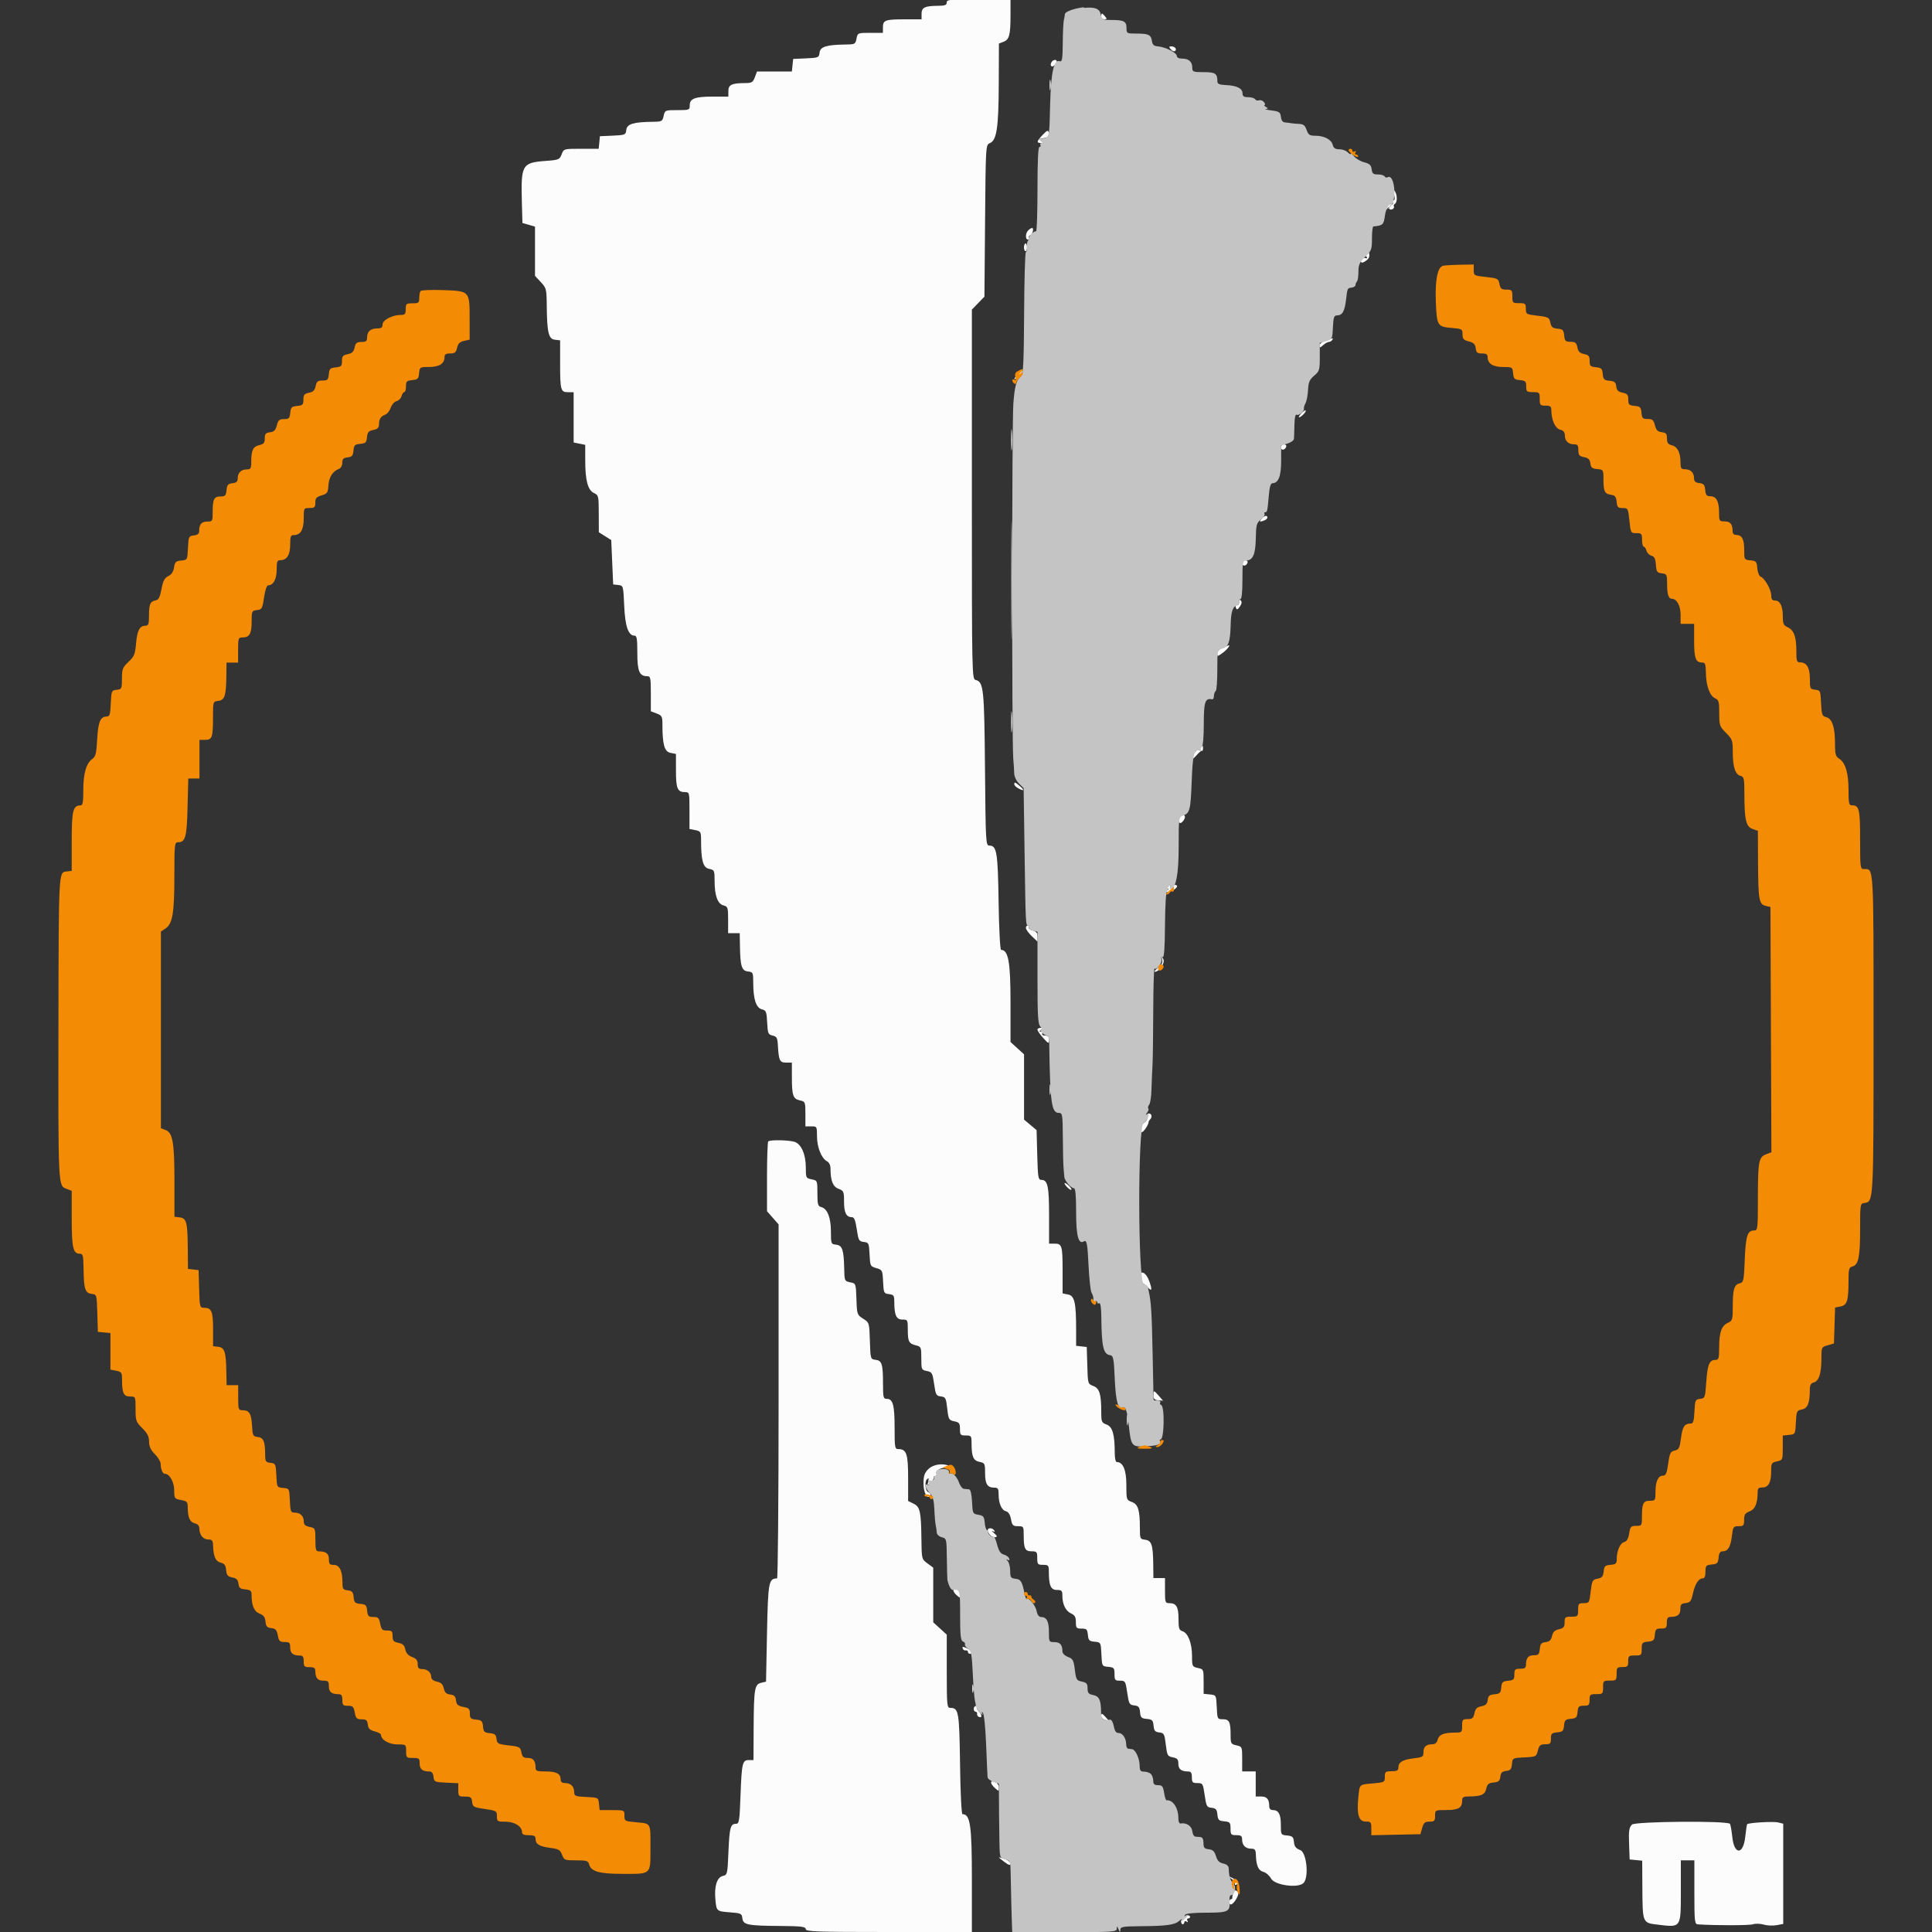 <svg xmlns="http://www.w3.org/2000/svg" viewBox="0 0 24 24">
    <rect x="0" y="0" width="24" height="24" fill="#333333" stroke="none"/>
    <path fill="#fcfcfc" d="M11.76 0.036c0 0.026-0.027 0.036-0.102 0.036-0.168 0.001-0.21 0.020-0.21 0.099v0.069h-0.202c-0.249 0-0.278 0.010-0.278 0.099v0.069h-0.157c-0.155 0-0.157 0.001-0.171 0.072-0.014 0.069-0.020 0.072-0.137 0.073-0.234 0.003-0.314 0.027-0.322 0.1-0.007 0.062-0.014 0.065-0.168 0.072l-0.16 0.007-0.008 0.078-0.008 0.078h-0.433l-0.027 0.072c-0.024 0.063-0.039 0.072-0.124 0.072-0.163 0.001-0.205 0.021-0.205 0.099v0.069h-0.194c-0.222 0-0.286 0.025-0.286 0.109 0 0.057-0.006 0.059-0.154 0.059-0.152 0-0.154 0.001-0.17 0.072-0.015 0.068-0.022 0.072-0.14 0.073-0.235 0.003-0.315 0.027-0.324 0.1-0.007 0.062-0.014 0.065-0.168 0.072l-0.16 0.007-0.007 0.078-0.008 0.078h-0.217c-0.216 0-0.217 0-0.243 0.069-0.025 0.065-0.035 0.070-0.2 0.082-0.293 0.022-0.307 0.047-0.294 0.52l0.007 0.251 0.156 0.045v0.612l0.072 0.077c0.068 0.073 0.072 0.088 0.074 0.285 0.003 0.34 0.022 0.422 0.1 0.431l0.066 0.008v0.284c0 0.336 0.007 0.36 0.099 0.36h0.069v0.625l0.144 0.029 0 0.195c0 0.249 0.033 0.369 0.109 0.404 0.056 0.026 0.059 0.037 0.059 0.257l0.001 0.23 0.154 0.097 0.024 0.551 0.063 0.007c0.063 0.007 0.063 0.009 0.074 0.256 0.011 0.257 0.051 0.373 0.128 0.373 0.029 0 0.035 0.041 0.035 0.214 0 0.228 0.026 0.29 0.122 0.29 0.042 0 0.046 0.019 0.046 0.218v0.218l0.072 0.027c0.066 0.025 0.072 0.037 0.072 0.139 0 0.248 0.025 0.335 0.099 0.35l0.069 0.014v0.208c0 0.222 0.019 0.266 0.113 0.266 0.054 0 0.055 0.006 0.055 0.229v0.229l0.072 0.014c0.068 0.014 0.072 0.021 0.072 0.128 0 0.251 0.025 0.338 0.099 0.353 0.066 0.013 0.069 0.019 0.069 0.151 0 0.182 0.038 0.285 0.11 0.303 0.054 0.014 0.058 0.025 0.058 0.18v0.165h0.144l0.003 0.162c0.004 0.25 0.022 0.305 0.099 0.314 0.063 0.007 0.066 0.013 0.066 0.144 0 0.199 0.036 0.308 0.107 0.326 0.053 0.013 0.059 0.029 0.066 0.163 0.007 0.136 0.012 0.15 0.067 0.163 0.052 0.012 0.061 0.029 0.066 0.121 0.011 0.19 0.023 0.215 0.102 0.215h0.072l0 0.174c0 0.235 0.014 0.276 0.098 0.295 0.068 0.015 0.070 0.019 0.070 0.169v0.154h0.072c0.071 0 0.072 0.002 0.072 0.122 0 0.136 0.055 0.275 0.123 0.311 0.028 0.015 0.045 0.050 0.045 0.092 0 0.15 0.029 0.224 0.1 0.251 0.064 0.024 0.068 0.035 0.068 0.16 0 0.137 0.028 0.192 0.097 0.192 0.029 0 0.044 0.037 0.061 0.15 0.021 0.139 0.027 0.151 0.087 0.158 0.062 0.007 0.065 0.015 0.072 0.155 0.007 0.143 0.009 0.148 0.084 0.17s0.077 0.026 0.084 0.169c0.007 0.14 0.010 0.147 0.073 0.154 0.057 0.007 0.066 0.018 0.066 0.087 0 0.173 0.024 0.229 0.099 0.229 0.067 0 0.069 0.003 0.069 0.126 0 0.148 0.013 0.173 0.102 0.195 0.063 0.015 0.066 0.023 0.066 0.16 0 0.14 0.002 0.145 0.069 0.158 0.064 0.013 0.070 0.025 0.090 0.161 0.019 0.135 0.026 0.148 0.084 0.155s0.064 0.019 0.079 0.151c0.015 0.135 0.021 0.144 0.087 0.158 0.062 0.012 0.071 0.025 0.071 0.095 0 0.074 0.006 0.081 0.072 0.081 0.069 0 0.072 0.005 0.072 0.102 0.001 0.162 0.022 0.211 0.099 0.226 0.065 0.013 0.069 0.020 0.069 0.138 0 0.136 0.028 0.182 0.113 0.182 0.047 0 0.055 0.012 0.055 0.082 0 0.114 0.036 0.197 0.091 0.211 0.031 0.008 0.052 0.042 0.063 0.099 0.014 0.077 0.025 0.087 0.087 0.087 0.069 0 0.071 0.003 0.071 0.118 0 0.162 0.017 0.194 0.099 0.194 0.063 0 0.069 0.007 0.069 0.084s0.006 0.084 0.072 0.084c0.066 0 0.072 0.007 0.072 0.081 0 0.174 0.024 0.231 0.099 0.231 0.060 0 0.069 0.009 0.069 0.070 0 0.108 0.041 0.191 0.108 0.222 0.047 0.021 0.060 0.045 0.060 0.108 0 0.073 0.007 0.080 0.071 0.080 0.062 0 0.071 0.009 0.078 0.078s0.017 0.079 0.084 0.085c0.076 0.007 0.077 0.008 0.084 0.156s0.007 0.149 0.085 0.156c0.071 0.007 0.078 0.015 0.078 0.090s0.007 0.082 0.068 0.082c0.065 0 0.069 0.007 0.090 0.15 0.020 0.138 0.027 0.151 0.087 0.157 0.053 0.006 0.066 0.021 0.072 0.084 0.006 0.067 0.017 0.078 0.084 0.084s0.078 0.017 0.084 0.084c0.006 0.063 0.019 0.078 0.071 0.084 0.059 0.007 0.065 0.018 0.081 0.151 0.016 0.134 0.021 0.145 0.086 0.158 0.057 0.011 0.070 0.026 0.070 0.080 0 0.067 0.036 0.096 0.122 0.096 0.035 0 0.046 0.017 0.046 0.072 0 0.063 0.008 0.072 0.069 0.072 0.066 0 0.069 0.006 0.090 0.15 0.020 0.139 0.026 0.151 0.086 0.157 0.053 0.006 0.066 0.021 0.072 0.084 0.007 0.067 0.017 0.078 0.085 0.084 0.071 0.007 0.078 0.015 0.078 0.090s0.006 0.082 0.072 0.082c0.059 0 0.072 0.010 0.072 0.055 0 0.070 0.042 0.113 0.113 0.113 0.046 0 0.056 0.013 0.058 0.078 0.004 0.133 0.032 0.195 0.093 0.21 0.032 0.008 0.075 0.046 0.097 0.085 0.044 0.079 0.323 0.12 0.398 0.057 0.074-0.061 0.045-0.382-0.037-0.413-0.054-0.020-0.073-0.044-0.078-0.1-0.006-0.063-0.018-0.074-0.085-0.081-0.077-0.007-0.078-0.009-0.078-0.133 0-0.132-0.028-0.183-0.101-0.183-0.027 0-0.043-0.018-0.043-0.046 0-0.087-0.028-0.122-0.099-0.122h-0.069v-0.312h-0.168v-0.154c0-0.152-0.001-0.154-0.072-0.17-0.068-0.015-0.072-0.022-0.072-0.132 0-0.159-0.017-0.192-0.097-0.192-0.067 0-0.068-0.003-0.075-0.15-0.007-0.15-0.007-0.15-0.085-0.158l-0.078-0.008v-0.153c0-0.15-0.001-0.153-0.072-0.168-0.069-0.015-0.072-0.021-0.072-0.147 0-0.158-0.049-0.287-0.118-0.309-0.043-0.014-0.050-0.035-0.050-0.154 0-0.149-0.027-0.195-0.113-0.195-0.052 0-0.055-0.009-0.055-0.156v-0.156h-0.144l-0.002-0.174c-0.003-0.24-0.021-0.292-0.101-0.302-0.062-0.007-0.065-0.013-0.065-0.147 0-0.223-0.022-0.293-0.1-0.322-0.067-0.025-0.068-0.029-0.068-0.213 0-0.185-0.041-0.283-0.12-0.283-0.013 0-0.024-0.047-0.024-0.105 0-0.237-0.027-0.332-0.1-0.36-0.064-0.024-0.068-0.034-0.068-0.162 0-0.218-0.022-0.289-0.099-0.318-0.067-0.025-0.068-0.028-0.074-0.255l-0.007-0.229-0.132-0.015v-0.199c0-0.338-0.019-0.422-0.099-0.438l-0.069-0.014v-0.271c0-0.322-0.007-0.347-0.099-0.347h-0.069v-0.35c0-0.361-0.017-0.442-0.094-0.442-0.041 0-0.045-0.026-0.053-0.309l-0.008-0.309-0.156-0.131v-0.811l-0.168-0.153-0-0.494c-0-0.502-0.027-0.65-0.117-0.65-0.012 0-0.026-0.258-0.031-0.594-0.009-0.621-0.023-0.702-0.115-0.702-0.044 0-0.046-0.037-0.054-0.954-0.009-0.999-0.017-1.077-0.115-1.103-0.047-0.012-0.048-0.037-0.048-2.307v-2.294l0.156-0.161 0.008-0.942c0.008-0.941 0.008-0.942 0.060-0.965 0.085-0.037 0.108-0.192 0.11-0.738l0.002-0.499 0.057-0.022c0.072-0.027 0.087-0.084 0.087-0.331l0-0.198h-0.396c-0.336 0-0.396 0.005-0.396 0.036zM13.68 0.204c0 0.020 0.018 0.036 0.039 0.036 0.032 0 0.034-0.007 0.009-0.036-0.016-0.020-0.034-0.036-0.039-0.036s-0.009 0.016-0.009 0.036zM14.544 0.612c0.016 0.020 0.039 0.030 0.051 0.022 0.031-0.019 0.001-0.058-0.044-0.058-0.030 0-0.032 0.007-0.008 0.036zM13.072 0.76c-0.036 0.036-0.018 0.087 0.020 0.056 0.020-0.016 0.036-0.039 0.036-0.051 0-0.025-0.033-0.028-0.056-0.005zM13.039 1.056c0 0.059 0.005 0.084 0.010 0.054s0.006-0.078 0-0.108c-0.006-0.030-0.010-0.005-0.010 0.054zM12.954 1.674c-0.077 0.080-0.082 0.103-0.024 0.102 0.036-0 0.037-0.004 0.006-0.024-0.020-0.013-0.031-0.024-0.024-0.025 0.121-0.022 0.128-0.027 0.116-0.082-0.007-0.032-0.021-0.027-0.074 0.029zM17.319 2.418c0.011 0.060 0.007 0.076-0.018 0.070-0.018-0.005-0.025-0.004-0.015 0.002s0.018 0.022 0.018 0.036c0 0.014-0.007 0.019-0.016 0.010-0.020-0.020-0.080 0.029-0.080 0.065 0 0.015 0.011 0.011 0.024-0.009 0.015-0.023 0.023-0.025 0.024-0.007 0 0.016 0.017 0.023 0.036 0.016s0.030-0.023 0.024-0.034c-0.007-0.011-0.001-0.027 0.012-0.035 0.031-0.019 0.031-0.109 0-0.156-0.017-0.026-0.019-0.013-0.009 0.042zM12.773 2.861c-0.036 0.036-0.038 0.115-0.003 0.115 0.014 0 0.019-0.010 0.012-0.022s-0.001-0.026 0.015-0.031c0.030-0.010 0.051-0.091 0.023-0.091-0.009 0-0.030 0.013-0.046 0.029zM12.72 3.072c0 0.026 0.008 0.048 0.019 0.048s0.019-0.022 0.019-0.048c0-0.026-0.009-0.048-0.019-0.048s-0.019 0.022-0.019 0.048zM16.995 3.139c-0.002 0.018-0.015 0.024-0.033 0.013-0.021-0.013-0.021-0.007 0.002 0.022 0.028 0.034 0.026 0.038-0.014 0.031-0.028-0.005-0.046 0.005-0.046 0.025 0 0.042 0.019 0.043 0.074 0.002 0.026-0.019 0.038-0.050 0.031-0.078-0.007-0.026-0.013-0.032-0.015-0.015zM16.47 4.23c-0.043 0.014-0.078 0.041-0.078 0.061 0 0.031 0.006 0.031 0.044-0.003 0.024-0.022 0.056-0.040 0.071-0.040s0.033-0.011 0.042-0.024c0.008-0.013 0.012-0.023 0.007-0.022s-0.043 0.014-0.085 0.027zM12.636 4.656c-0.061 0.068-0.035 0.074 0.029 0.007 0.029-0.030 0.044-0.055 0.034-0.055s-0.039 0.022-0.063 0.048zM16.164 5.136c-0.024 0.026-0.036 0.048-0.026 0.048 0.025 0 0.094-0.072 0.081-0.085-0.006-0.006-0.031 0.011-0.055 0.037zM12.561 5.46c-0 0.119 0.004 0.17 0.009 0.115s0.005-0.153 0-0.216c-0.005-0.063-0.009-0.018-0.009 0.101zM15.912 5.558c0 0.042 0.052 0.035 0.066-0.009 0.005-0.016-0.008-0.029-0.029-0.029s-0.038 0.017-0.038 0.038zM12.563 7.212c0 0.66 0.003 0.927 0.007 0.592s0.004-0.874 0-1.2c-0.004-0.326-0.007-0.052-0.007 0.608zM15.672 6.444c-0.032 0.039-0.025 0.044 0.034 0.021 0.021-0.008 0.038-0.024 0.038-0.036 0-0.033-0.039-0.025-0.072 0.015zM15.432 6.998c0 0.042 0.052 0.035 0.066-0.009 0.005-0.016-0.008-0.029-0.029-0.029s-0.038 0.017-0.038 0.038zM15.392 7.479c0.002 0.025-0.009 0.042-0.025 0.039-0.017-0.003-0.023 0.009-0.015 0.031 0.012 0.030 0.020 0.028 0.050-0.014 0.024-0.035 0.028-0.059 0.011-0.076s-0.023-0.010-0.021 0.020zM15.186 8.047c-0.039 0.015-0.066 0.044-0.066 0.070 0 0.041 0.005 0.040 0.072-0.009 0.055-0.041 0.103-0.105 0.066-0.090-0.003 0.001-0.036 0.014-0.072 0.029zM12.561 8.964c-0 0.119 0.004 0.17 0.009 0.115s0.005-0.153 0-0.216c-0.005-0.063-0.009-0.018-0.009 0.101zM14.874 9.315c-0.036 0.027-0.066 0.067-0.065 0.089 0.001 0.031 0.014 0.025 0.057-0.024 0.031-0.035 0.062-0.060 0.067-0.054s0.011-0.006 0.011-0.026-0.001-0.036-0.002-0.035c-0.001 0-0.032 0.023-0.068 0.050zM12.6 9.743c0 0.013 0.021 0.034 0.046 0.048 0.074 0.040 0.086 0.029 0.026-0.023-0.063-0.054-0.072-0.058-0.072-0.025zM14.656 10.144c-0.024 0.024-0.019 0.080 0.007 0.080 0.013 0 0.035-0.022 0.049-0.048 0.026-0.048-0.016-0.072-0.056-0.032zM14.508 11.016c-0.008 0.013-0.006 0.024 0.005 0.024s0.003 0.011-0.017 0.024c-0.029 0.019-0.027 0.022 0.012 0.017 0.084-0.012 0.157-0.089 0.084-0.089-0.013 0-0.021 0.008-0.018 0.018s-0.005 0.021-0.018 0.024c-0.013 0.003-0.021-0.005-0.018-0.018s0.001-0.024-0.005-0.024c-0.006 0-0.017 0.011-0.025 0.024zM12.744 11.527c0 0.017 0.032 0.063 0.072 0.101l0.072 0.069v-0.062c0-0.046-0.015-0.066-0.061-0.077-0.034-0.008-0.055-0.026-0.047-0.039s0.003-0.023-0.011-0.023-0.025 0.014-0.025 0.031zM14.436 11.92c0.010 0.037-0.003 0.065-0.050 0.102-0.035 0.028-0.054 0.050-0.041 0.050 0.057 0 0.133-0.115 0.105-0.16-0.025-0.040-0.026-0.039-0.013 0.008zM12.888 12.792c0 0.013 0.032 0.059 0.071 0.102 0.067 0.074 0.071 0.075 0.072 0.024 0.001-0.039-0.013-0.054-0.049-0.054-0.027 0-0.043-0.011-0.035-0.024s0.001-0.024-0.017-0.024c-0.023-0-0.022-0.007 0.005-0.024 0.031-0.020 0.030-0.023-0.006-0.024-0.023-0-0.042 0.010-0.042 0.023zM13.039 13.536c0 0.059 0.005 0.084 0.010 0.054s0.006-0.078 0-0.108c-0.006-0.030-0.010-0.005-0.010 0.054zM14.25 13.874c0.007 0.026-0.009 0.055-0.039 0.074-0.051 0.032-0.070 0.116-0.027 0.116 0.022 0 0.082-0.089 0.084-0.124 0-0.009 0.009-0.024 0.019-0.034 0.029-0.029 0.021-0.074-0.015-0.074-0.019 0-0.028 0.017-0.022 0.042zM9.544 14.176c-0.009 0.009-0.016 0.208-0.016 0.443v0.427l0.144 0.164v2.199c0 1.209-0.009 2.199-0.019 2.199-0.104 0-0.112 0.043-0.125 0.675l-0.012 0.607-0.059 0.014c-0.083 0.019-0.092 0.072-0.095 0.546l-0.002 0.414h-0.057c-0.081 0-0.089 0.037-0.104 0.438-0.012 0.32-0.017 0.354-0.056 0.354-0.069 0-0.081 0.044-0.094 0.347-0.012 0.28-0.013 0.287-0.071 0.301-0.072 0.017-0.107 0.129-0.091 0.295 0.014 0.144 0.014 0.144 0.185 0.157 0.133 0.010 0.143 0.015 0.15 0.073 0.009 0.082 0.063 0.093 0.469 0.096 0.265 0.002 0.318 0.009 0.318 0.039 0 0.031 0.131 0.036 1.032 0.036h1.032l-0-0.654c-0-0.672-0.020-0.81-0.117-0.81-0.012 0-0.026-0.272-0.030-0.62-0.009-0.652-0.017-0.7-0.12-0.7-0.042 0-0.045-0.026-0.045-0.455v-0.455l-0.168-0.153v-0.679l-0.072-0.053c-0.072-0.053-0.072-0.054-0.075-0.311-0.004-0.333-0.017-0.393-0.099-0.432l-0.066-0.032v-0.285c0-0.302-0.020-0.36-0.122-0.36-0.043 0-0.046-0.019-0.046-0.266 0-0.282-0.021-0.358-0.097-0.358-0.043 0-0.047-0.017-0.047-0.186-0-0.246-0.014-0.29-0.092-0.299-0.063-0.007-0.064-0.009-0.071-0.235s-0.008-0.228-0.084-0.276c-0.074-0.047-0.077-0.053-0.083-0.243-0.007-0.195-0.007-0.195-0.078-0.209-0.069-0.014-0.071-0.018-0.074-0.165-0.005-0.238-0.023-0.293-0.099-0.302-0.064-0.007-0.066-0.011-0.066-0.163 0-0.173-0.044-0.284-0.119-0.304-0.043-0.011-0.049-0.032-0.049-0.172 0-0.157-0.001-0.159-0.072-0.173-0.070-0.014-0.072-0.019-0.072-0.149 0-0.164-0.059-0.295-0.144-0.318-0.080-0.022-0.3-0.025-0.32-0.005zM13.224 14.698c0 0.025 0.072 0.094 0.085 0.081 0.006-0.006-0.011-0.031-0.037-0.055s-0.048-0.036-0.048-0.026zM14.16 15.863c0 0.040 0.010 0.073 0.023 0.073s0.045 0.024 0.072 0.053c0.055 0.059 0.061 0.038 0.022-0.073-0.040-0.113-0.117-0.148-0.117-0.052zM14.328 17.335c0 0.041 0.015 0.056 0.060 0.060l0.060 0.005-0.052-0.060c-0.064-0.073-0.067-0.073-0.067-0.005zM13.999 17.64c0 0.059 0.005 0.084 0.010 0.054s0.006-0.078 0-0.108c-0.006-0.030-0.010-0.005-0.010 0.054zM11.531 18.251c-0.047 0.047-0.059 0.084-0.059 0.177 0 0.117 0.049 0.205 0.083 0.149 0.009-0.014-0.001-0.032-0.022-0.040-0.043-0.017-0.051-0.142-0.011-0.167 0.018-0.011 0.021 0.001 0.010 0.037-0.017 0.052-0.016 0.052 0.030 0.009 0.026-0.024 0.042-0.052 0.037-0.062s0.003-0.018 0.018-0.018c0.015 0 0.023-0.014 0.016-0.031-0.019-0.050 0.112-0.098 0.18-0.065 0.053 0.026 0.053 0.025 0.009-0.011-0.073-0.059-0.221-0.048-0.291 0.022zM12.27 19.013c0.009 0.044 0.048 0.083 0.083 0.083 0.042 0 0.039-0.016-0.011-0.057-0.023-0.019-0.027-0.027-0.008-0.017 0.022 0.012 0.028 0.008 0.017-0.010-0.023-0.037-0.088-0.036-0.080 0.001zM11.845 19.75c-0.007 0.011 0.009 0.039 0.035 0.063 0.046 0.041 0.047 0.041 0.047-0.006 0-0.050-0.061-0.092-0.083-0.056zM11.959 20.478c0.006 0.017 0.023 0.028 0.038 0.024s0.027 0.005 0.027 0.018c0 0.013 0.011 0.024 0.024 0.024 0.046 0 0.024-0.040-0.038-0.069-0.049-0.023-0.060-0.022-0.051 0.002zM12.078 20.976c0 0.046 0.005 0.065 0.011 0.042s0.006-0.061 0-0.084c-0.006-0.023-0.011-0.004-0.011 0.042zM12.096 21.228c0 0.020 0.011 0.036 0.024 0.036s0.021 0.012 0.018 0.027c-0.003 0.015 0.008 0.032 0.024 0.038 0.041 0.015 0.038-0.030-0.005-0.072-0.019-0.019-0.028-0.042-0.020-0.050s0.002-0.015-0.013-0.015c-0.015 0-0.028 0.016-0.028 0.036zM13.68 21.321c0 0.018 0.023 0.039 0.050 0.046 0.048 0.013 0.048 0.011 0.008-0.033-0.050-0.055-0.058-0.057-0.058-0.013zM12.312 22.148c0 0.011 0.022 0.040 0.048 0.064 0.047 0.042 0.048 0.042 0.048-0.006 0-0.027-0.017-0.056-0.038-0.064-0.050-0.019-0.058-0.018-0.058 0.006zM20.271 22.668c-0.033 0.033-0.040 0.078-0.034 0.236l0.007 0.195 0.156 0.015 0.002 0.328c0.003 0.454-0.001 0.444 0.201 0.468 0.281 0.034 0.277 0.040 0.277-0.415v-0.385h0.168v0.396c0 0.36 0.004 0.396 0.042 0.399 0.228 0.015 0.646 0.014 0.686-0.001 0.028-0.010 0.088-0.009 0.133 0.004s0.118 0.016 0.162 0.007l0.081-0.015v-1.245l-0.063-0.016c-0.058-0.015-0.366 0.003-0.385 0.022-0.005 0.005-0.015 0.075-0.024 0.157-0.024 0.227-0.138 0.227-0.161 0-0.009-0.081-0.022-0.154-0.029-0.162-0.040-0.040-1.178-0.030-1.219 0.010zM12.408 23.073c0 0.003 0.032 0.030 0.072 0.059 0.054 0.040 0.072 0.044 0.072 0.019 0-0.019-0.032-0.046-0.072-0.059s-0.072-0.022-0.072-0.019zM15.3 23.34c0.026 0.021 0.045 0.050 0.041 0.063s0.005 0.017 0.018 0.009c0.032-0.020 0.011-0.053-0.055-0.085-0.052-0.025-0.052-0.025-0.005 0.014zM15.323 23.512c-0.010 0.024-0.017 0.052-0.015 0.062s-0.005 0.018-0.016 0.018c-0.011 0-0.020 0.016-0.020 0.037 0 0.053 0.046 0.030 0.088-0.044 0.026-0.046 0.029-0.070 0.009-0.090s-0.032-0.015-0.045 0.017zM14.719 23.818c0.003 0.014-0.007 0.024-0.021 0.021s-0.026 0.011-0.026 0.030 0.009 0.035 0.020 0.035c0.011 0 0.020-0.011 0.020-0.025s0.012-0.018 0.028-0.008c0.017 0.011 0.021 0.007 0.011-0.011-0.009-0.015-0.006-0.028 0.008-0.028s0.025-0.009 0.025-0.020c0-0.011-0.016-0.020-0.035-0.020s-0.033 0.012-0.030 0.026z"></path>
    <path fill="#c4c4c4" d="M13.464 0.090c-0.117 0.013-0.232 0.054-0.235 0.084-0.001 0.017-0.008 0.052-0.014 0.078s-0.012 0.154-0.013 0.285c-0.002 0.194-0.008 0.234-0.036 0.224-0.074-0.028-0.11 0.129-0.121 0.537-0.012 0.444-0 0.406-0.133 0.43-0.007 0.001 0.004 0.013 0.024 0.025 0.026 0.017 0.027 0.023 0.005 0.024-0.017 0-0.025 0.011-0.017 0.024s0.003 0.024-0.011 0.024c-0.017 0-0.025 0.173-0.025 0.529 0 0.291-0.008 0.525-0.018 0.52s-0.037 0.010-0.060 0.035c-0.023 0.024-0.035 0.044-0.027 0.044s0.004 0.013-0.009 0.030c-0.013 0.016-0.022 0.055-0.019 0.085s-0.003 0.060-0.012 0.066c-0.009 0.006-0.019 0.348-0.021 0.761-0.003 0.584-0.011 0.756-0.035 0.774-0.061 0.047-0.082 0.122-0.099 0.348-0.018 0.246-0.019 4.206-0.001 4.404 0.006 0.066 0.011 0.15 0.012 0.187 0.001 0.038 0.026 0.092 0.059 0.125l0.058 0.058 0.012 0.823c0.013 0.881 0.013 0.883 0.045 0.883 0.012 0 0.015 0.011 0.007 0.023s0.013 0.030 0.047 0.039l0.061 0.015v0.572c0 0.488 0.006 0.577 0.038 0.609 0.022 0.022 0.026 0.038 0.010 0.038s-0.013 0.014 0.009 0.036c0.020 0.020 0.048 0.036 0.062 0.036s0.026 0.046 0.027 0.102c0.011 0.736 0.028 0.858 0.12 0.858 0.044 0 0.047 0.020 0.049 0.306 0.001 0.168 0.005 0.338 0.009 0.378s0.008 0.089 0.009 0.11c0.004 0.048 0.083 0.142 0.12 0.142 0.019 0 0.027 0.092 0.027 0.298 0 0.295 0.029 0.403 0.096 0.362 0.036-0.022 0.045 0.022 0.059 0.311 0.008 0.156 0.024 0.301 0.035 0.322 0.021 0.040 0.025 0.056 0.025 0.1 0 0.014 0.011 0.019 0.024 0.011s0.024-0.003 0.024 0.012c0 0.015 0.011 0.020 0.024 0.012 0.015-0.009 0.025 0.054 0.026 0.173 0.004 0.37 0.025 0.461 0.11 0.473 0.039 0.006 0.046 0.038 0.057 0.295 0.012 0.275 0.042 0.388 0.097 0.354 0.034-0.021 0.057 0.043 0.075 0.205 0.031 0.283 0.034 0.287 0.226 0.277 0.135-0.008 0.187-0.027 0.165-0.063-0.008-0.012-0.005-0.022 0.006-0.022 0.046 0 0.053-0.413 0.007-0.428-0.014-0.005-0.019-0.018-0.011-0.030 0.012-0.020-0.021-0.032-0.067-0.025-0.010 0.002-0.018-0.011-0.017-0.027s-0.005-0.273-0.011-0.57c-0.010-0.502-0.019-0.632-0.047-0.756-0.006-0.026-0.012-0.055-0.013-0.064s-0.023-0.023-0.050-0.032c-0.072-0.023-0.076-1.951-0.003-1.996 0.049-0.030 0.091-0.14 0.043-0.111-0.018 0.011-0.018 0.004 0.002-0.020 0.016-0.020 0.023-0.044 0.015-0.052s-0.004-0.029 0.010-0.046c0.014-0.017 0.027-0.101 0.029-0.187s0.008-0.215 0.012-0.288c0.005-0.073 0.009-0.38 0.010-0.682s0.008-0.544 0.016-0.536c0.026 0.026 0.097-0.066 0.086-0.112-0.007-0.029-0.002-0.040 0.015-0.030 0.018 0.011 0.027-0.11 0.029-0.398 0.002-0.244 0.012-0.417 0.026-0.422s0.018-0.017 0.011-0.028 0-0.028 0.016-0.038c0.018-0.011 0.022-0.007 0.011 0.010-0.009 0.015-0.008 0.028 0.004 0.028 0.068 0 0.102-0.175 0.102-0.529 0-0.356 0.001-0.36 0.057-0.381 0.082-0.031 0.092-0.073 0.105-0.433 0.012-0.321 0.031-0.398 0.095-0.373 0.018 0.007 0.027 0.003 0.020-0.009s-0.003-0.029 0.011-0.037c0.014-0.009 0.024-0.129 0.024-0.287 0-0.273 0.017-0.323 0.102-0.305 0.010 0.002 0.019-0.007 0.021-0.020s0.004-0.034 0.006-0.046c0.002-0.012 0.011-0.030 0.021-0.040s0.018-0.128 0.018-0.263c0-0.243 0.001-0.246 0.061-0.261 0.078-0.020 0.099-0.079 0.105-0.299 0.004-0.165 0.026-0.226 0.086-0.241 0.013-0.003 0.021-0.021 0.017-0.040s0.004-0.034 0.018-0.034c0.016 0 0.025-0.089 0.025-0.24 0-0.217 0.004-0.24 0.044-0.24 0.085 0 0.118-0.073 0.122-0.273 0.003-0.17 0.010-0.194 0.063-0.236 0.033-0.026 0.053-0.057 0.046-0.069s-0.004-0.022 0.008-0.022c0.025 0 0.028-0.013 0.045-0.21 0.008-0.098 0.023-0.15 0.043-0.15 0.076 0 0.11-0.086 0.11-0.279v-0.191l0.078-0.023c0.043-0.013 0.079-0.039 0.081-0.059s0.004-0.099 0.006-0.175c0.002-0.087 0.012-0.134 0.027-0.124 0.026 0.016 0.1-0.046 0.091-0.077-0.003-0.011 0.006-0.041 0.020-0.067s0.028-0.101 0.031-0.165c0.005-0.096 0.019-0.128 0.076-0.176 0.065-0.055 0.070-0.070 0.070-0.233v-0.174l0.078-0.022c0.076-0.022 0.078-0.026 0.085-0.171 0.006-0.126 0.014-0.149 0.051-0.149 0.066 0 0.095-0.050 0.112-0.194 0.018-0.149 0.015-0.144 0.074-0.152 0.024-0.004 0.044-0.018 0.044-0.032s0.008-0.034 0.018-0.044 0.018-0.064 0.018-0.121c0-0.086 0.014-0.116 0.084-0.184 0.078-0.076 0.084-0.092 0.084-0.229 0-0.081 0.008-0.148 0.018-0.149 0.119-0.012 0.128-0.021 0.143-0.135 0.006-0.050 0.029-0.108 0.050-0.128 0.035-0.033 0.036-0.032 0.005 0.012-0.032 0.046-0.032 0.046 0.012 0.007 0.087-0.079 0.053-0.421-0.036-0.366-0.011 0.007-0.027 0.002-0.035-0.012s-0.046-0.024-0.084-0.024c-0.057 0-0.070-0.011-0.077-0.065-0.006-0.051-0.025-0.069-0.092-0.086-0.046-0.012-0.103-0.045-0.125-0.073s-0.042-0.043-0.042-0.033c-0 0.011-0.018 0.003-0.038-0.018s-0.068-0.038-0.105-0.038c-0.051 0-0.071-0.014-0.082-0.056-0.017-0.066-0.106-0.112-0.218-0.112-0.068 0-0.084-0.011-0.106-0.072-0.020-0.058-0.040-0.073-0.098-0.075-0.040-0.002-0.084-0.006-0.097-0.009s-0.045-0.007-0.070-0.009c-0.032-0.002-0.049-0.024-0.054-0.069-0.007-0.058-0.020-0.068-0.116-0.080-0.059-0.008-0.092-0.016-0.072-0.018 0.032-0.004 0.032-0.007 0-0.027-0.020-0.013-0.027-0.023-0.015-0.024s0.008-0.016-0.008-0.035c-0.016-0.019-0.043-0.029-0.061-0.022s-0.039 0.001-0.048-0.013-0.048-0.026-0.086-0.026c-0.054 0-0.071-0.011-0.071-0.047 0-0.062-0.070-0.097-0.204-0.103-0.083-0.004-0.108-0.014-0.108-0.045 0-0.099-0.025-0.116-0.171-0.116-0.132 0-0.141-0.004-0.141-0.055 0-0.074-0.043-0.113-0.125-0.113-0.041 0-0.067-0.013-0.067-0.033 0-0.040-0.143-0.112-0.235-0.119-0.049-0.004-0.067-0.019-0.074-0.064-0.011-0.080-0.041-0.095-0.19-0.095-0.123-0-0.126-0.002-0.126-0.070 0-0.082-0.033-0.099-0.191-0.099-0.108 0-0.116-0.005-0.129-0.069-0.014-0.072-0.074-0.095-0.208-0.081zM11.659 18.256c-0.024 0.006-0.035 0.026-0.027 0.046 0.007 0.019 0.001 0.034-0.015 0.034s-0.022 0.010-0.015 0.021-0.002 0.027-0.021 0.035c-0.019 0.007-0.040 0-0.048-0.015s-0.007-0.003 0.001 0.028c0.010 0.038 0.006 0.052-0.012 0.041-0.047-0.029-0.028 0.041 0.026 0.1 0.041 0.043 0.054 0.090 0.059 0.206 0.003 0.082 0.011 0.171 0.017 0.197s0.012 0.067 0.013 0.090c0.001 0.023 0.028 0.048 0.062 0.057 0.059 0.015 0.060 0.020 0.063 0.264 0.002 0.137 0.005 0.258 0.007 0.267 0.018 0.077 0.046 0.127 0.070 0.124 0.085-0.011 0.088-0.001 0.088 0.315 0 0.255 0.007 0.315 0.036 0.326 0.020 0.008 0.030 0.023 0.024 0.034s0.009 0.035 0.036 0.054c0.042 0.029 0.050 0.069 0.061 0.308 0.007 0.151 0.019 0.301 0.026 0.334s0.015 0.070 0.016 0.083c0.001 0.013 0.024 0.046 0.050 0.072s0.039 0.032 0.028 0.012c-0.013-0.025-0.011-0.029 0.006-0.012 0.014 0.013 0.032 0.189 0.040 0.396 0.008 0.205 0.016 0.387 0.018 0.405s0.034 0.043 0.072 0.056l0.068 0.024 0.003 0.418c0.002 0.23 0.006 0.428 0.009 0.442s0.007 0.034 0.009 0.045c0.002 0.012 0.030 0.028 0.063 0.036 0.054 0.014 0.060 0.028 0.062 0.141 0.004 0.243 0.015 0.654 0.018 0.708l0.003 0.054h0.648c0.6 0 0.648-0.003 0.65-0.042 0.001-0.036 0.005-0.035 0.022 0.006s0.021 0.042 0.022 0.006c0.002-0.037 0.031-0.042 0.248-0.044 0.324-0.002 0.427-0.016 0.484-0.066 0.035-0.031 0.042-0.032 0.026-0.005-0.013 0.023-0.001 0.019 0.032-0.010 0.056-0.049 0.070-0.076 0.024-0.048-0.017 0.011-0.021 0.007-0.011-0.011s0.104-0.028 0.267-0.028c0.273 0 0.297-0.012 0.287-0.15-0.003-0.036 0.004-0.066 0.015-0.066 0.050 0 0.073-0.1 0.033-0.144s-0.055-0.091-0.058-0.184c-0.001-0.037-0.022-0.056-0.069-0.067-0.049-0.011-0.073-0.035-0.090-0.092-0.018-0.059-0.038-0.079-0.089-0.085-0.055-0.006-0.066-0.019-0.066-0.078 0-0.045-0.013-0.071-0.036-0.073-0.020-0.002-0.049-0.004-0.066-0.006s-0.033-0.032-0.037-0.068c-0.007-0.063-0.074-0.108-0.143-0.095-0.019 0.004-0.030-0.022-0.030-0.068 0-0.126-0.069-0.229-0.147-0.22-0.008 0.001-0.022-0.041-0.030-0.093-0.013-0.081-0.024-0.095-0.075-0.095-0.046 0-0.060-0.012-0.060-0.055 0-0.030-0.013-0.068-0.029-0.084s-0.054-0.029-0.084-0.029c-0.046 0-0.055-0.013-0.056-0.078-0.001-0.085-0.052-0.196-0.093-0.201-0.014-0.002-0.037-0.004-0.050-0.006s-0.024-0.025-0.024-0.053c0-0.075-0.044-0.142-0.094-0.142-0.032 0-0.049-0.024-0.060-0.085-0.009-0.047-0.029-0.083-0.045-0.081-0.095 0.012-0.113-0.003-0.113-0.092-0.001-0.15-0.023-0.199-0.099-0.214-0.057-0.011-0.069-0.026-0.069-0.083s-0.012-0.072-0.071-0.084c-0.065-0.013-0.072-0.024-0.087-0.147-0.015-0.117-0.024-0.136-0.085-0.159-0.039-0.015-0.069-0.044-0.069-0.067 0-0.082-0.029-0.117-0.099-0.117-0.068 0-0.069-0.003-0.069-0.127 0-0.131-0.028-0.185-0.098-0.185-0.025 0-0.045-0.026-0.054-0.071-0.014-0.072-0.097-0.176-0.121-0.152-0.007 0.007-0.019-0.018-0.027-0.056-0.033-0.163-0.048-0.189-0.115-0.196-0.058-0.007-0.066-0.017-0.066-0.097 0-0.049-0.014-0.104-0.030-0.122-0.023-0.025-0.023-0.029-0-0.016 0.020 0.011 0.025 0.005 0.016-0.018-0.007-0.019-0.037-0.041-0.066-0.048-0.039-0.010-0.061-0.043-0.083-0.125-0.016-0.062-0.036-0.106-0.044-0.098-0.019 0.018-0.079-0.038-0.065-0.061 0.006-0.010 0-0.018-0.013-0.018s-0.027-0.040-0.031-0.090c-0.007-0.079-0.016-0.091-0.079-0.102-0.070-0.012-0.072-0.016-0.079-0.162-0.005-0.094-0.018-0.151-0.036-0.154-0.016-0.002-0.045-0.005-0.064-0.006s-0.046-0.035-0.060-0.074c-0.026-0.077-0.084-0.135-0.115-0.116-0.010 0.006-0.016-0.002-0.012-0.020 0.007-0.033-0.061-0.047-0.13-0.029z"></path>
    <path fill="#f48b04" d="M16.753 1.866c0.001 0.029 0.119 0.107 0.119 0.079 0-0.014-0.011-0.025-0.025-0.025s-0.018-0.012-0.008-0.028c0.011-0.017 0.007-0.021-0.011-0.011-0.015 0.009-0.028 0.006-0.028-0.008s-0.011-0.025-0.024-0.025c-0.013 0-0.024 0.008-0.023 0.018zM17.922 3.304c-0.066 0.017-0.097 0.185-0.085 0.458 0.012 0.285 0.020 0.297 0.198 0.312 0.127 0.011 0.133 0.014 0.133 0.079 0 0.057 0.013 0.072 0.078 0.088 0.061 0.016 0.080 0.035 0.086 0.085 0.006 0.054 0.019 0.065 0.078 0.065 0.054 0 0.070 0.011 0.070 0.046 0 0.080 0.066 0.122 0.192 0.122 0.114 0 0.117 0.002 0.124 0.078 0.007 0.069 0.017 0.079 0.085 0.085s0.078 0.016 0.078 0.078c0 0.065 0.007 0.071 0.084 0.071 0.080 0 0.084 0.004 0.084 0.084 0 0.077 0.006 0.084 0.072 0.084 0.059 0 0.072 0.010 0.072 0.054 0 0.122 0.048 0.229 0.108 0.244 0.042 0.010 0.060 0.031 0.060 0.070 0 0.070 0.043 0.112 0.113 0.112 0.045 0 0.055 0.013 0.055 0.073 0 0.061 0.011 0.075 0.071 0.087 0.054 0.011 0.072 0.029 0.078 0.077 0.006 0.052 0.021 0.065 0.085 0.071 0.077 0.007 0.078 0.009 0.078 0.132 0 0.147 0.015 0.177 0.096 0.188 0.048 0.007 0.061 0.024 0.067 0.086 0.007 0.068 0.016 0.078 0.075 0.078 0.066 0 0.068 0.005 0.084 0.156 0.016 0.153 0.018 0.156 0.087 0.156 0.064 0 0.070 0.007 0.070 0.084 0 0.046 0.010 0.084 0.021 0.084s0.027 0.022 0.034 0.050c0.007 0.027 0.035 0.055 0.061 0.062 0.037 0.010 0.050 0.036 0.056 0.112 0.006 0.089 0.015 0.1 0.073 0.107 0.062 0.007 0.066 0.015 0.066 0.124 0 0.136 0.017 0.192 0.059 0.192 0.061 0 0.109 0.087 0.109 0.2v0.112h0.168v0.211c0 0.218 0.019 0.269 0.101 0.269 0.036 0 0.044 0.021 0.045 0.126 0.002 0.162 0.048 0.288 0.114 0.318 0.046 0.021 0.052 0.042 0.052 0.185 0 0.153 0.005 0.166 0.084 0.245s0.084 0.094 0.084 0.239c0 0.184 0.031 0.278 0.096 0.295 0.043 0.011 0.048 0.033 0.048 0.21 0 0.332 0.020 0.422 0.1 0.449l0.068 0.024 0.002 0.4c0.003 0.459 0.012 0.512 0.095 0.532l0.059 0.014 0.012 3.047-0.068 0.026c-0.090 0.034-0.1 0.090-0.1 0.564 0 0.357-0.003 0.381-0.045 0.381-0.085 0-0.105 0.064-0.118 0.359-0.011 0.271-0.014 0.286-0.066 0.299-0.066 0.017-0.083 0.074-0.083 0.292-0 0.158-0.005 0.172-0.061 0.198-0.079 0.036-0.108 0.117-0.108 0.306 0 0.135-0.006 0.154-0.045 0.154-0.076 0-0.1 0.058-0.115 0.272-0.014 0.199-0.016 0.205-0.077 0.212-0.059 0.007-0.063 0.016-0.070 0.157-0.006 0.122-0.015 0.15-0.048 0.15-0.076 0.001-0.101 0.039-0.119 0.18-0.016 0.124-0.025 0.143-0.078 0.155s-0.063 0.032-0.081 0.163c-0.017 0.12-0.030 0.149-0.065 0.149-0.060 0-0.093 0.072-0.093 0.202 0 0.105-0.003 0.11-0.069 0.11-0.082 0-0.099 0.032-0.099 0.194 0 0.115-0.002 0.118-0.072 0.118-0.065 0-0.073 0.009-0.087 0.094-0.010 0.064-0.029 0.098-0.060 0.106-0.051 0.013-0.094 0.107-0.094 0.208 0 0.060-0.010 0.070-0.078 0.076s-0.079 0.017-0.085 0.083c-0.006 0.061-0.020 0.078-0.076 0.089-0.063 0.013-0.069 0.024-0.085 0.159-0.016 0.14-0.019 0.145-0.086 0.145-0.064 0-0.070 0.007-0.070 0.084 0 0.080-0.004 0.084-0.084 0.084-0.077 0-0.084 0.006-0.084 0.070 0 0.058-0.012 0.073-0.070 0.086-0.053 0.012-0.074 0.033-0.086 0.084s-0.031 0.071-0.080 0.076c-0.053 0.006-0.066 0.021-0.072 0.085-0.007 0.068-0.016 0.078-0.075 0.078-0.069 0-0.097 0.035-0.097 0.122 0 0.035-0.017 0.046-0.072 0.046-0.064 0-0.072 0.008-0.072 0.071s-0.009 0.071-0.078 0.078c-0.068 0.007-0.079 0.017-0.085 0.084s-0.017 0.078-0.084 0.084c-0.063 0.006-0.078 0.019-0.084 0.071-0.006 0.048-0.024 0.067-0.079 0.078s-0.074 0.030-0.086 0.087c-0.012 0.060-0.026 0.072-0.084 0.072-0.063 0-0.069 0.008-0.069 0.084 0 0.081-0.003 0.084-0.090 0.084-0.139 0.001-0.197 0.024-0.213 0.087-0.008 0.034-0.032 0.057-0.058 0.057-0.083 0-0.119 0.029-0.119 0.095 0 0.062-0.008 0.067-0.123 0.081-0.137 0.016-0.189 0.048-0.189 0.115 0 0.036-0.018 0.045-0.084 0.045-0.076 0-0.084 0.006-0.084 0.069 0 0.067-0.004 0.069-0.146 0.082-0.176 0.016-0.166 0.006-0.183 0.169-0.022 0.215 0.004 0.305 0.090 0.305 0.065 0 0.071 0.007 0.071 0.085v0.085l0.61-0.013 0.022-0.078c0.019-0.065 0.034-0.078 0.091-0.078 0.060 0 0.069-0.009 0.069-0.072 0-0.072 0.001-0.072 0.139-0.072 0.15 0 0.197-0.027 0.197-0.113 0-0.048 0.012-0.055 0.090-0.056 0.147-0.001 0.194-0.022 0.21-0.097 0.012-0.055 0.030-0.070 0.091-0.076s0.078-0.019 0.084-0.072c0.006-0.050 0.022-0.066 0.072-0.072 0.053-0.006 0.066-0.021 0.072-0.084 0.007-0.076 0.008-0.077 0.155-0.084 0.144-0.007 0.148-0.009 0.167-0.085 0.017-0.066 0.031-0.078 0.091-0.078 0.063 0 0.071-0.008 0.071-0.070s0.009-0.071 0.078-0.078c0.068-0.007 0.079-0.017 0.085-0.084s0.017-0.078 0.084-0.084c0.067-0.007 0.078-0.017 0.084-0.085s0.016-0.078 0.078-0.078c0.062 0 0.071-0.008 0.071-0.072 0-0.066 0.007-0.072 0.084-0.072 0.080 0 0.084-0.004 0.084-0.084s0.004-0.084 0.084-0.084c0.080 0 0.084-0.004 0.084-0.084 0-0.077 0.006-0.084 0.072-0.084 0.064 0 0.072-0.008 0.072-0.072 0-0.066 0.007-0.072 0.084-0.072 0.080 0 0.084-0.004 0.084-0.082 0-0.075 0.007-0.083 0.078-0.090 0.069-0.007 0.079-0.017 0.085-0.085s0.016-0.078 0.078-0.078c0.062 0 0.071-0.008 0.071-0.072 0-0.055 0.011-0.072 0.046-0.072 0.087 0 0.122-0.028 0.122-0.097 0-0.056 0.011-0.069 0.066-0.075 0.057-0.007 0.069-0.023 0.090-0.118 0.026-0.12 0.071-0.189 0.123-0.189 0.022 0 0.033-0.028 0.033-0.082 0-0.075 0.007-0.083 0.078-0.090 0.069-0.007 0.079-0.017 0.085-0.086 0.005-0.057 0.020-0.078 0.051-0.078 0.065 0 0.098-0.054 0.114-0.189 0.014-0.115 0.018-0.123 0.083-0.123 0.062 0 0.069-0.008 0.069-0.079 0-0.065 0.012-0.083 0.068-0.105 0.069-0.026 0.1-0.101 0.1-0.24 0-0.045 0.013-0.057 0.059-0.057 0.075 0 0.109-0.062 0.109-0.201 0-0.1 0.005-0.109 0.072-0.123 0.071-0.016 0.072-0.018 0.072-0.168v-0.153l0.078-0.008c0.078-0.008 0.078-0.008 0.085-0.155 0.007-0.14 0.010-0.148 0.075-0.161 0.072-0.014 0.098-0.080 0.098-0.244 0-0.058 0.012-0.081 0.048-0.091 0.065-0.017 0.096-0.111 0.096-0.29 0-0.148 0.001-0.15 0.078-0.172l0.078-0.023 0.014-0.446 0.069-0.014c0.081-0.016 0.098-0.072 0.098-0.321 0-0.142 0.006-0.164 0.048-0.175 0.076-0.020 0.096-0.118 0.096-0.461 0-0.313 0.001-0.321 0.053-0.328 0.115-0.016 0.114-0.002 0.114-2.1 0-2.132 0.005-2.048-0.121-2.048-0.044 0-0.046-0.021-0.046-0.367 0-0.379-0.011-0.425-0.101-0.425-0.038 0-0.043-0.023-0.043-0.193 0-0.211-0.039-0.338-0.118-0.388-0.042-0.026-0.050-0.055-0.050-0.19 0-0.201-0.035-0.306-0.109-0.324-0.051-0.013-0.057-0.029-0.064-0.174-0.007-0.154-0.009-0.16-0.073-0.167s-0.066-0.014-0.066-0.136c0-0.138-0.039-0.204-0.122-0.204-0.041 0-0.046-0.018-0.046-0.142 0-0.177-0.030-0.258-0.108-0.294-0.051-0.023-0.060-0.044-0.060-0.133 0-0.129-0.034-0.199-0.097-0.199-0.035 0-0.047-0.016-0.047-0.063 0-0.072-0.080-0.213-0.131-0.233-0.019-0.007-0.037-0.054-0.042-0.104-0.007-0.084-0.014-0.092-0.085-0.099-0.077-0.007-0.078-0.009-0.078-0.133 0-0.132-0.028-0.183-0.101-0.183-0.027 0-0.043-0.018-0.043-0.046 0-0.087-0.028-0.122-0.099-0.122-0.066 0-0.069-0.005-0.069-0.11 0-0.139-0.034-0.202-0.107-0.202-0.047 0-0.059-0.014-0.065-0.078s-0.018-0.079-0.073-0.086c-0.050-0.006-0.066-0.021-0.066-0.061 0-0.069-0.043-0.111-0.113-0.111-0.047 0-0.055-0.012-0.055-0.082 0-0.123-0.037-0.198-0.106-0.215-0.049-0.012-0.062-0.030-0.062-0.085 0-0.058-0.011-0.071-0.065-0.078-0.050-0.006-0.069-0.025-0.085-0.086-0.017-0.066-0.031-0.078-0.090-0.078-0.061 0-0.071-0.010-0.077-0.078s-0.017-0.079-0.086-0.085c-0.069-0.007-0.078-0.016-0.078-0.079 0-0.060-0.012-0.073-0.071-0.085-0.054-0.011-0.072-0.029-0.078-0.077-0.006-0.052-0.021-0.065-0.084-0.071-0.067-0.006-0.078-0.017-0.084-0.084s-0.017-0.078-0.085-0.084c-0.069-0.007-0.078-0.016-0.078-0.079 0-0.059-0.012-0.073-0.069-0.085-0.053-0.011-0.073-0.031-0.083-0.083-0.012-0.058-0.026-0.069-0.085-0.069-0.063 0-0.072-0.009-0.079-0.078s-0.017-0.079-0.083-0.085c-0.061-0.006-0.078-0.020-0.089-0.076-0.013-0.063-0.024-0.069-0.159-0.085-0.14-0.016-0.145-0.019-0.145-0.086 0-0.064-0.007-0.070-0.084-0.070-0.080 0-0.084-0.004-0.084-0.084 0-0.077-0.006-0.084-0.073-0.084-0.061 0-0.075-0.011-0.087-0.070-0.013-0.067-0.022-0.071-0.167-0.087-0.149-0.016-0.153-0.018-0.153-0.086v-0.069l-0.174 0.003c-0.096 0.002-0.193 0.008-0.216 0.014zM5.226 3.614c-0.010 0.010-0.018 0.049-0.018 0.086 0 0.062-0.008 0.068-0.084 0.068-0.077 0-0.084 0.006-0.084 0.072 0 0.061-0.009 0.072-0.061 0.072-0.104 0-0.227 0.064-0.227 0.119 0 0.038-0.015 0.049-0.067 0.049-0.082 0-0.125 0.039-0.125 0.113 0 0.045-0.013 0.055-0.070 0.055s-0.073 0.012-0.085 0.069c-0.011 0.052-0.033 0.073-0.086 0.083-0.059 0.012-0.071 0.026-0.071 0.085 0 0.063-0.009 0.072-0.078 0.079s-0.079 0.017-0.085 0.085c-0.007 0.069-0.016 0.078-0.079 0.078-0.059 0-0.073 0.012-0.085 0.069-0.010 0.053-0.031 0.073-0.083 0.083-0.058 0.012-0.069 0.026-0.069 0.085 0 0.063-0.009 0.072-0.078 0.079s-0.079 0.017-0.085 0.085c-0.007 0.068-0.016 0.078-0.077 0.078-0.059 0-0.073 0.012-0.090 0.078-0.016 0.061-0.035 0.080-0.085 0.086-0.053 0.006-0.065 0.020-0.065 0.076s-0.013 0.071-0.070 0.084c-0.076 0.017-0.098 0.063-0.098 0.211-0 0.078-0.008 0.090-0.055 0.090-0.070 0-0.113 0.042-0.113 0.111 0 0.041-0.016 0.055-0.066 0.061-0.055 0.006-0.067 0.021-0.073 0.086-0.007 0.068-0.016 0.078-0.075 0.078-0.080 0-0.097 0.033-0.097 0.194 0 0.114-0.002 0.118-0.069 0.118-0.070 0-0.099 0.035-0.099 0.12 0 0.031-0.021 0.047-0.066 0.052-0.063 0.007-0.066 0.014-0.073 0.156-0.007 0.148-0.007 0.149-0.084 0.156-0.066 0.006-0.079 0.018-0.089 0.086-0.008 0.053-0.032 0.089-0.072 0.108-0.046 0.023-0.065 0.059-0.084 0.161-0.019 0.101-0.036 0.133-0.072 0.14-0.068 0.013-0.083 0.047-0.083 0.189-0 0.107-0.007 0.126-0.045 0.126-0.071 0-0.102 0.059-0.116 0.221-0.011 0.133-0.022 0.16-0.094 0.228-0.073 0.069-0.081 0.090-0.081 0.208 0 0.126-0.003 0.132-0.066 0.139s-0.066 0.013-0.073 0.17c-0.006 0.138-0.013 0.162-0.051 0.162-0.078 0-0.106 0.068-0.118 0.284-0.009 0.172-0.019 0.214-0.058 0.241-0.077 0.054-0.114 0.179-0.114 0.386 0 0.151-0.007 0.193-0.034 0.193-0.094 0-0.11 0.062-0.11 0.444v0.369l-0.066 0.008c-0.097 0.011-0.096-0.014-0.099 1.94-0.003 1.974-0.003 1.963 0.097 2.001l0.068 0.026v0.344c0 0.359 0.017 0.437 0.097 0.437 0.043 0 0.047 0.018 0.050 0.186 0.003 0.251 0.020 0.304 0.1 0.313 0.064 0.008 0.064 0.008 0.071 0.24l0.007 0.232 0.156 0.015v0.454l0.072 0.014c0.066 0.013 0.072 0.023 0.072 0.113 0.001 0.165 0.020 0.207 0.099 0.207 0.069 0 0.069 0 0.069 0.155 0 0.145 0.005 0.16 0.084 0.239 0.064 0.064 0.084 0.104 0.084 0.167 0 0.060 0.020 0.103 0.072 0.155 0.040 0.040 0.072 0.094 0.072 0.12 0 0.064 0.024 0.124 0.051 0.124 0.059 0 0.117 0.101 0.117 0.203s0.003 0.107 0.084 0.123c0.075 0.014 0.084 0.024 0.084 0.091 0.001 0.125 0.026 0.183 0.087 0.198 0.036 0.009 0.057 0.032 0.057 0.061 0 0.080 0.046 0.14 0.109 0.14 0.050 0 0.060 0.012 0.062 0.078 0.004 0.134 0.032 0.195 0.095 0.21 0.046 0.011 0.061 0.032 0.067 0.092 0.006 0.064 0.020 0.080 0.077 0.092 0.052 0.010 0.071 0.029 0.076 0.077 0.006 0.052 0.021 0.065 0.085 0.071s0.078 0.018 0.078 0.063c0 0.137 0.031 0.212 0.099 0.238 0.050 0.019 0.069 0.044 0.074 0.099 0.006 0.060 0.019 0.075 0.072 0.081s0.068 0.023 0.081 0.090c0.013 0.071 0.025 0.083 0.085 0.083s0.069 0.009 0.069 0.069c0 0.071 0.035 0.099 0.122 0.099 0.035 0 0.046 0.017 0.046 0.072 0 0.064 0.008 0.072 0.072 0.072 0.055 0 0.072 0.011 0.072 0.046 0 0.087 0.028 0.122 0.099 0.122 0.061 0 0.069 0.009 0.069 0.069 0 0.071 0.035 0.099 0.122 0.099 0.035 0 0.046 0.017 0.046 0.072 0 0.063 0.008 0.072 0.069 0.072s0.071 0.011 0.085 0.084c0.014 0.073 0.025 0.084 0.085 0.084 0.057 0 0.071 0.011 0.077 0.065 0.006 0.050 0.025 0.069 0.086 0.085 0.043 0.011 0.078 0.031 0.078 0.043 0 0.061 0.099 0.119 0.204 0.119 0.107 0 0.108 0 0.108 0.084 0 0.080 0.004 0.084 0.084 0.084 0.077 0 0.084 0.006 0.084 0.069 0 0.070 0.035 0.099 0.12 0.099 0.031 0 0.047 0.021 0.052 0.066 0.007 0.063 0.014 0.066 0.158 0.073l0.15 0.007v0.083c0 0.078 0.004 0.083 0.082 0.083 0.072 0 0.083 0.008 0.090 0.066 0.007 0.061 0.018 0.068 0.158 0.088 0.143 0.021 0.15 0.025 0.15 0.090s0.006 0.068 0.108 0.068c0.113 0 0.204 0.059 0.204 0.132 0 0.025 0.025 0.036 0.084 0.036 0.066 0 0.084 0.010 0.084 0.045 0 0.066 0.046 0.094 0.182 0.112 0.105 0.014 0.125 0.025 0.147 0.086 0.025 0.066 0.033 0.069 0.175 0.069 0.129 0 0.15 0.006 0.161 0.049 0.023 0.090 0.127 0.119 0.42 0.119 0.357-0 0.342 0.014 0.342-0.32 0.001-0.32 0.010-0.304-0.177-0.321-0.141-0.013-0.146-0.015-0.146-0.082 0-0.068-0-0.069-0.154-0.069h-0.154l-0.008-0.078c-0.008-0.078-0.008-0.078-0.158-0.085-0.137-0.007-0.15-0.012-0.15-0.061 0-0.069-0.043-0.112-0.113-0.112-0.037 0-0.055-0.014-0.055-0.043 0-0.073-0.052-0.101-0.185-0.101-0.109 0-0.127-0.006-0.127-0.046 0-0.086-0.028-0.122-0.096-0.122-0.054 0-0.069-0.013-0.080-0.070-0.013-0.065-0.023-0.071-0.158-0.086-0.133-0.015-0.144-0.022-0.151-0.081-0.006-0.052-0.021-0.065-0.084-0.071-0.067-0.006-0.078-0.017-0.084-0.084s-0.017-0.078-0.085-0.084c-0.068-0.007-0.078-0.016-0.078-0.075s-0.012-0.070-0.082-0.083c-0.067-0.013-0.084-0.028-0.090-0.081-0.006-0.051-0.022-0.067-0.072-0.073-0.049-0.006-0.068-0.024-0.080-0.076s-0.033-0.073-0.086-0.084c-0.045-0.010-0.070-0.031-0.070-0.057 0-0.057-0.047-0.099-0.113-0.099-0.043 0-0.055-0.013-0.055-0.062 0-0.046-0.018-0.069-0.070-0.088-0.048-0.018-0.074-0.048-0.084-0.094-0.010-0.052-0.031-0.071-0.086-0.082-0.060-0.012-0.072-0.026-0.072-0.084 0-0.060-0.009-0.069-0.069-0.069s-0.071-0.011-0.085-0.084c-0.014-0.073-0.025-0.084-0.085-0.084s-0.070-0.010-0.077-0.078c-0.007-0.068-0.017-0.079-0.084-0.085s-0.078-0.017-0.084-0.084c-0.006-0.063-0.019-0.078-0.073-0.084-0.059-0.007-0.066-0.017-0.066-0.1 0-0.143-0.036-0.216-0.107-0.216-0.051 0-0.061-0.011-0.061-0.069 0-0.071-0.035-0.099-0.122-0.099-0.040 0-0.046-0.018-0.046-0.145 0-0.141-0.002-0.145-0.072-0.159-0.054-0.011-0.072-0.028-0.072-0.067 0-0.067-0.043-0.11-0.112-0.11-0.050 0-0.055-0.013-0.061-0.15-0.007-0.15-0.007-0.15-0.084-0.157s-0.077-0.008-0.084-0.156c-0.007-0.142-0.010-0.149-0.073-0.156-0.060-0.007-0.066-0.016-0.066-0.108-0.001-0.158-0.021-0.205-0.092-0.213-0.059-0.007-0.064-0.017-0.071-0.139-0.008-0.15-0.034-0.193-0.115-0.193-0.054 0-0.057-0.008-0.057-0.156v-0.156h-0.144l-0.003-0.162c-0.004-0.25-0.022-0.305-0.099-0.314l-0.066-0.008v-0.21c0-0.223-0.019-0.267-0.112-0.267-0.052 0-0.055-0.009-0.061-0.234l-0.007-0.234-0.132-0.015-0.002-0.256c-0.003-0.324-0.016-0.374-0.101-0.384l-0.065-0.008-0-0.436c-0-0.487-0.021-0.607-0.109-0.641l-0.059-0.022v-2.444l0.055-0.036c0.090-0.059 0.112-0.19 0.112-0.65 0-0.398 0.003-0.423 0.045-0.423 0.093 0 0.11-0.063 0.119-0.436l0.009-0.356h0.139v-0.48h0.069c0.088 0 0.099-0.029 0.099-0.276 0-0.2 0-0.2 0.065-0.208 0.080-0.009 0.097-0.062 0.101-0.302l0.002-0.174h0.144v-0.156c0-0.147 0.003-0.156 0.055-0.156 0.086 0 0.113-0.046 0.113-0.195 0-0.132 0.003-0.138 0.066-0.145 0.061-0.007 0.068-0.018 0.088-0.158 0.014-0.092 0.034-0.15 0.052-0.15 0.064 0 0.105-0.076 0.105-0.194 0-0.101 0.007-0.118 0.046-0.118 0.080 0 0.122-0.066 0.122-0.194 0-0.101 0.007-0.118 0.046-0.118 0.083 0 0.122-0.066 0.122-0.206 0-0.129 0.001-0.13 0.072-0.13 0.063 0 0.072-0.009 0.072-0.067 0-0.055 0.014-0.071 0.078-0.090 0.071-0.021 0.079-0.033 0.085-0.126 0.007-0.103 0.053-0.173 0.132-0.204 0.023-0.009 0.040-0.041 0.040-0.075 0-0.047 0.014-0.061 0.066-0.067 0.055-0.006 0.067-0.021 0.073-0.084 0.006-0.067 0.017-0.078 0.084-0.084s0.078-0.017 0.084-0.083c0.006-0.062 0.020-0.078 0.078-0.089 0.053-0.011 0.071-0.028 0.071-0.069 0-0.067 0.022-0.101 0.079-0.122 0.024-0.009 0.054-0.047 0.067-0.086s0.046-0.076 0.073-0.082c0.027-0.007 0.054-0.035 0.061-0.062s0.023-0.050 0.034-0.050c0.012 0 0.021-0.032 0.021-0.071 0-0.062 0.009-0.071 0.078-0.078s0.079-0.017 0.085-0.085c0.007-0.076 0.010-0.078 0.124-0.078 0.126 0 0.192-0.042 0.192-0.122 0-0.035 0.017-0.046 0.070-0.046 0.058 0 0.073-0.012 0.086-0.070 0.012-0.053 0.033-0.074 0.086-0.086l0.070-0.015v-0.257c0-0.35 0.002-0.347-0.328-0.359-0.143-0.005-0.268-0-0.278 0.010zM12.641 4.611c-0.029 0.017-0.038 0.041-0.027 0.074s0.007 0.044-0.011 0.033c-0.015-0.009-0.027-0.006-0.027 0.008s0.011 0.031 0.024 0.039c0.013 0.008 0.024 0.004 0.024-0.010s0.024-0.046 0.053-0.073c0.049-0.046 0.034-0.071-0.018-0.031-0.013 0.010-0.003-0.001 0.022-0.024 0.050-0.046 0.028-0.055-0.039-0.015zM14.523 11.065c-0.031 0.026-0.045 0.047-0.031 0.047s0.032-0.011 0.040-0.024c0.008-0.013 0.023-0.019 0.033-0.013s0.018-0.004 0.018-0.024c0-0.019-0.001-0.035-0.002-0.034s-0.027 0.022-0.059 0.048zM14.398 11.986c-0.001 0.001-0.005 0.020-0.010 0.042-0.009 0.046 0.049 0.034 0.067-0.014 0.008-0.022-0.041-0.046-0.058-0.028zM13.555 16.141c-0.008 0.013 0 0.036 0.017 0.052 0.025 0.023 0.034 0.021 0.045-0.007 0.008-0.020 0.004-0.030-0.008-0.023s-0.026 0-0.031-0.016c-0.005-0.016-0.016-0.019-0.024-0.006zM13.885 17.483c0.053 0.040 0.117 0.049 0.094 0.012-0.008-0.013-0.024-0.019-0.036-0.012s-0.027 0.002-0.036-0.012c-0.008-0.013-0.027-0.024-0.042-0.024s-0.006 0.016 0.019 0.035zM14.414 17.907c0.006 0.010-0.008 0.030-0.031 0.043-0.033 0.019-0.035 0.025-0.006 0.026 0.020 0 0.049-0.019 0.064-0.043 0.022-0.035 0.020-0.044-0.005-0.044-0.018 0-0.027 0.008-0.021 0.019zM14.148 17.976c-0.035 0.015-0.016 0.021 0.072 0.021s0.107-0.005 0.072-0.021c-0.026-0.011-0.059-0.021-0.072-0.021s-0.046 0.009-0.072 0.021zM11.749 18.214c-0.044 0.017-0.043 0.019 0.008 0.033 0.037 0.010 0.049 0.025 0.037 0.046-0.010 0.017-0.009 0.024 0.001 0.014s0.032-0.007 0.048 0.006c0.036 0.030 0.041-0.046 0.006-0.090-0.026-0.034-0.034-0.034-0.101-0.008zM11.485 18.578c0.008 0.013 0.023 0.018 0.035 0.011s0.025 0.001 0.031 0.018c0.006 0.017 0.019 0.022 0.030 0.012 0.025-0.024 0.006-0.041-0.058-0.054-0.029-0.006-0.046 0-0.038 0.013zM12.72 19.8c0 0.013 0.011 0.024 0.025 0.024s0.018 0.012 0.008 0.028c-0.010 0.017-0.007 0.021 0.009 0.011 0.014-0.009 0.037 0.003 0.050 0.026s0.032 0.034 0.043 0.023c0.011-0.011 0.005-0.028-0.012-0.038s-0.032-0.029-0.032-0.041c-0-0.012-0.010-0.019-0.022-0.015s-0.022-0.005-0.022-0.018c0-0.013-0.011-0.024-0.024-0.024s-0.024 0.011-0.024 0.024zM15.321 23.347c-0.028 0.018-0.025 0.095 0.005 0.121 0.010 0.009 0.011-0.002 0.003-0.024s-0-0.045 0.017-0.052c0.021-0.008 0.028 0.002 0.020 0.032-0.006 0.024-0 0.064 0.013 0.088 0.020 0.036 0.024 0.027 0.020-0.046-0.006-0.098-0.038-0.146-0.079-0.119z"></path>
</svg>